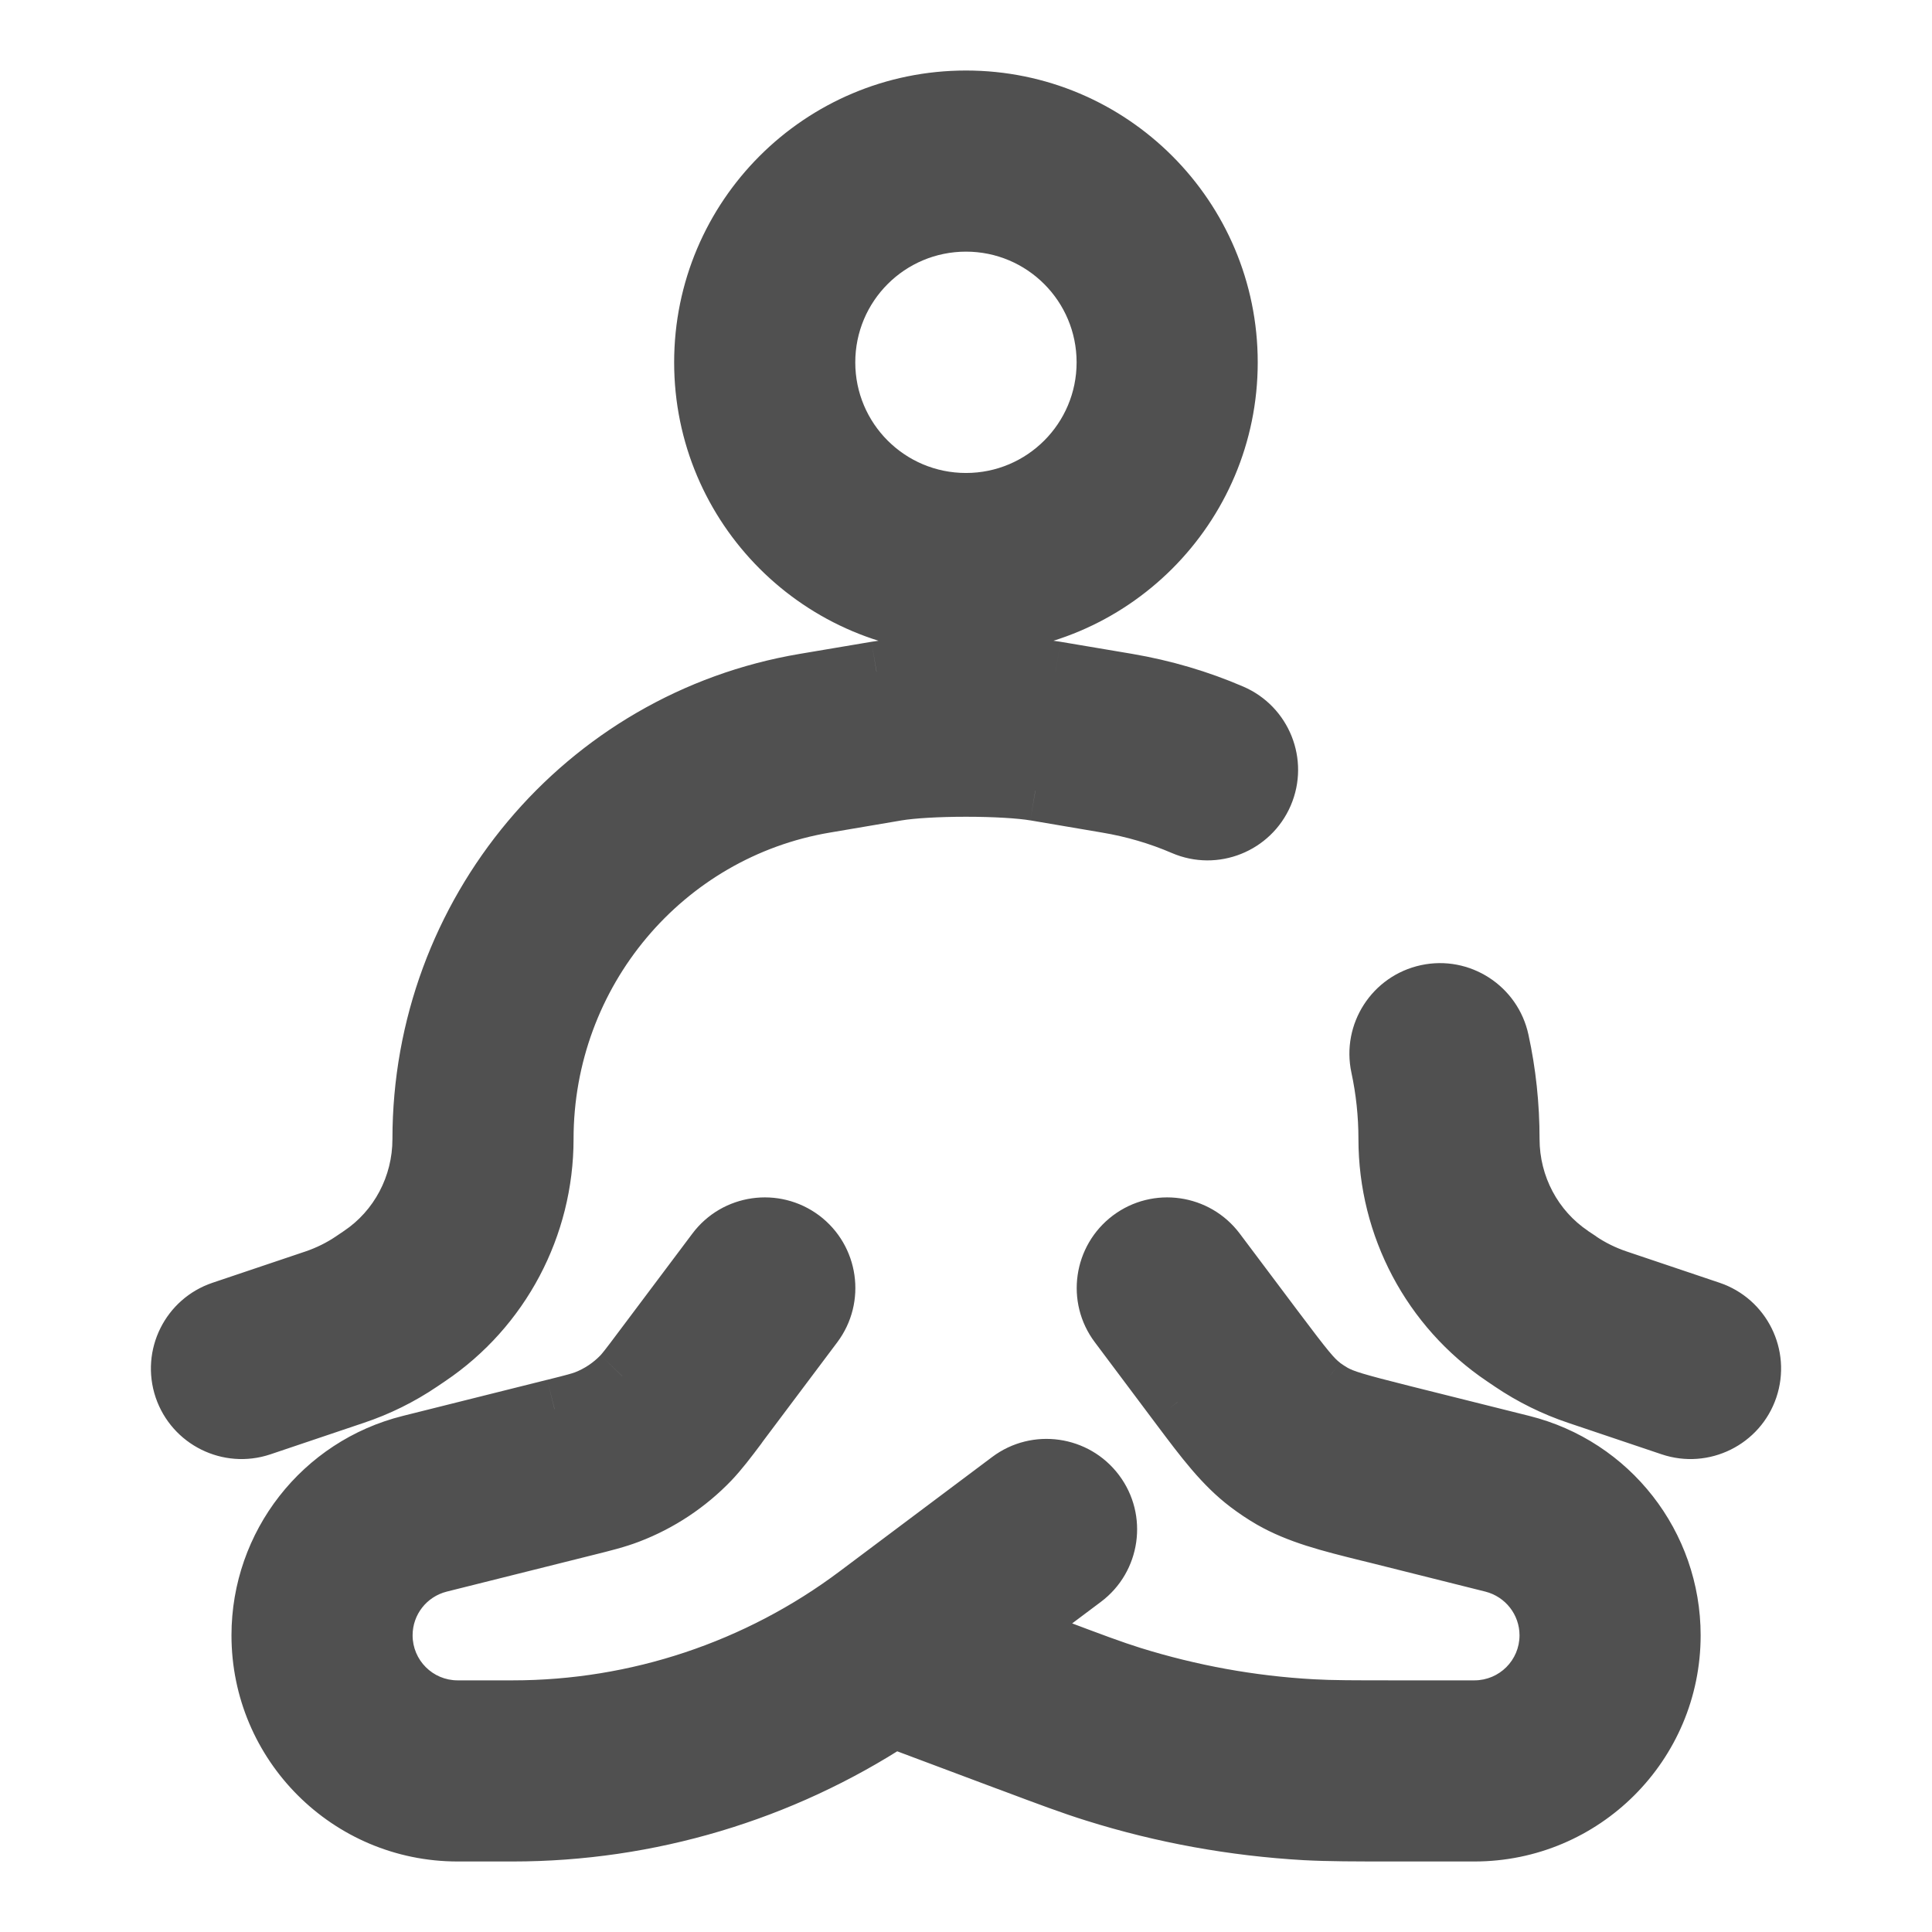 <svg width="16" height="16" viewBox="0 0 16 16" fill="none" xmlns="http://www.w3.org/2000/svg">
<path fill-rule="evenodd" clip-rule="evenodd" d="M8 1.834C7.355 1.834 6.833 2.356 6.833 3.001C6.833 3.645 7.355 4.167 8 4.167C8.644 4.167 9.166 3.645 9.166 3.001C9.166 2.356 8.644 1.834 8 1.834ZM5.833 3.001C5.833 1.804 6.803 0.834 8 0.834C9.196 0.834 10.166 1.804 10.166 3.001C10.166 4.197 9.196 5.167 8 5.167C6.803 5.167 5.833 4.197 5.833 3.001ZM8 6.514C7.763 6.514 7.547 6.527 7.426 6.548L6.832 6.648C5.49 6.874 4.5 8.049 4.5 9.433C4.5 10.154 4.144 10.829 3.547 11.231L3.547 11.231L3.48 11.276L3.48 11.276C3.31 11.391 3.126 11.482 2.932 11.547L2.932 11.547L2.16 11.807C1.898 11.895 1.614 11.755 1.526 11.493C1.438 11.231 1.579 10.948 1.841 10.86L2.612 10.6L2.612 10.599C2.721 10.563 2.825 10.511 2.921 10.447L2.921 10.447L2.988 10.402C3.307 10.187 3.5 9.824 3.5 9.433C3.5 7.568 4.835 5.97 6.666 5.662L7.259 5.562L7.259 5.562C7.462 5.528 7.742 5.514 8 5.514C8.258 5.514 8.538 5.527 8.741 5.562L8.741 5.562L9.335 5.662C9.637 5.713 9.926 5.799 10.198 5.916C10.451 6.025 10.569 6.319 10.46 6.573C10.35 6.826 10.056 6.944 9.803 6.835C9.603 6.749 9.391 6.685 9.169 6.648L8.574 6.548C8.453 6.527 8.238 6.514 8 6.514ZM11.82 8.237C12.09 8.179 12.356 8.351 12.414 8.621C12.47 8.884 12.5 9.156 12.5 9.433C12.5 9.824 12.693 10.187 13.012 10.402L13.079 10.447L13.079 10.447C13.175 10.511 13.279 10.563 13.388 10.599L14.16 10.86C14.421 10.948 14.562 11.231 14.474 11.493C14.386 11.755 14.102 11.895 13.841 11.807L13.069 11.547L13.069 11.547C12.875 11.482 12.69 11.391 12.521 11.276L12.453 11.231C11.856 10.829 11.5 10.154 11.5 9.433C11.5 9.227 11.478 9.026 11.436 8.831C11.378 8.561 11.55 8.295 11.82 8.237ZM6.734 10.966C6.899 10.745 6.855 10.432 6.634 10.266C6.413 10.1 6.099 10.145 5.934 10.366L5.317 11.188L5.317 11.188C5.212 11.328 5.183 11.366 5.153 11.397L5.153 11.397C5.068 11.486 4.964 11.555 4.848 11.599L4.848 11.599C4.808 11.615 4.763 11.627 4.592 11.669L3.396 11.968C2.674 12.149 2.167 12.798 2.167 13.543C2.167 14.439 2.894 15.166 3.79 15.166H4.246C5.369 15.166 6.466 14.838 7.401 14.226L8.341 14.578L8.341 14.578L8.357 14.584L8.358 14.584C8.693 14.71 8.88 14.78 9.071 14.84L9.22 14.362L9.071 14.84C9.635 15.016 10.219 15.122 10.809 15.155L10.809 15.155C10.809 15.155 10.809 15.155 10.809 15.155L10.837 14.656L10.809 15.155C11.009 15.166 11.21 15.166 11.569 15.166H11.569H12.21C13.107 15.166 13.834 14.439 13.834 13.543C13.834 12.798 13.327 12.149 12.604 11.968L11.622 11.723C11.225 11.623 11.12 11.593 11.033 11.543L11.033 11.543C11.003 11.525 10.974 11.506 10.946 11.485L10.946 11.485C10.866 11.424 10.797 11.339 10.552 11.012L10.552 11.012L10.067 10.366C9.901 10.145 9.588 10.1 9.367 10.266C9.146 10.432 9.101 10.745 9.267 10.966L9.751 11.612L9.751 11.612L9.784 11.656L9.784 11.656C9.981 11.918 10.135 12.125 10.341 12.281L10.341 12.281C10.403 12.328 10.467 12.37 10.534 12.409C10.758 12.538 11.008 12.6 11.326 12.68L11.379 12.693L11.379 12.693L12.362 12.938C12.639 13.008 12.834 13.257 12.834 13.543C12.834 13.887 12.555 14.166 12.21 14.166H11.585C11.205 14.166 11.034 14.166 10.865 14.156L10.865 14.156C10.357 14.128 9.855 14.037 9.37 13.885L9.369 13.885C9.208 13.835 9.048 13.775 8.692 13.641L8.692 13.641L8.364 13.518L8.967 13.066C9.188 12.9 9.233 12.587 9.067 12.366C8.901 12.145 8.588 12.1 8.367 12.266L7.104 13.213C6.279 13.832 5.277 14.166 4.246 14.166H3.79C3.446 14.166 3.167 13.887 3.167 13.543C3.167 13.257 3.362 13.008 3.639 12.938L4.835 12.639L4.835 12.639L4.858 12.634C4.994 12.6 5.101 12.573 5.205 12.534C5.459 12.437 5.688 12.284 5.876 12.088L5.876 12.088C5.952 12.008 6.018 11.92 6.102 11.808L6.117 11.788L6.117 11.788L6.734 10.966Z" fill="#505050"/>
<path d="M7.426 6.548L7.468 6.794L7.468 6.794L7.426 6.548ZM8 6.514L8 6.264L8 6.514ZM6.832 6.648L6.79 6.401L6.79 6.401L6.832 6.648ZM3.547 11.231L3.684 11.44L3.687 11.438L3.547 11.231ZM3.547 11.231L3.41 11.022L3.407 11.024L3.547 11.231ZM3.48 11.276L3.34 11.069L3.337 11.071L3.48 11.276ZM3.48 11.276L3.619 11.484L3.622 11.482L3.48 11.276ZM2.932 11.547L2.852 11.31L2.85 11.311L2.932 11.547ZM2.932 11.547L3.011 11.784L3.013 11.784L2.932 11.547ZM2.16 11.807L2.08 11.57H2.08L2.16 11.807ZM1.526 11.493L1.289 11.573L1.526 11.493ZM1.841 10.86L1.761 10.623L1.841 10.86ZM2.612 10.6L2.534 10.362L2.533 10.363L2.612 10.6ZM2.612 10.599L2.69 10.837L2.692 10.836L2.612 10.599ZM2.921 10.447L3.061 10.654L3.061 10.654L2.921 10.447ZM2.921 10.447L2.781 10.24L2.781 10.24L2.921 10.447ZM2.988 10.402L2.849 10.194L2.849 10.194L2.988 10.402ZM6.666 5.662L6.624 5.415L6.624 5.415L6.666 5.662ZM7.259 5.562L7.3 5.808L7.301 5.808L7.259 5.562ZM7.259 5.562L7.301 5.808L7.301 5.808L7.259 5.562ZM8 5.514L8 5.264H8L8 5.514ZM8.741 5.562L8.699 5.808L8.699 5.808L8.741 5.562ZM8.741 5.562L8.7 5.808L8.7 5.809L8.741 5.562ZM9.335 5.662L9.376 5.415L9.376 5.415L9.335 5.662ZM10.198 5.916L10.099 6.146L10.198 5.916ZM10.46 6.573L10.23 6.474L10.23 6.474L10.46 6.573ZM9.803 6.835L9.901 6.605V6.605L9.803 6.835ZM9.169 6.648L9.21 6.401L9.21 6.401L9.169 6.648ZM8.574 6.548L8.532 6.794L8.533 6.794L8.574 6.548ZM12.414 8.621L12.17 8.674L12.17 8.674L12.414 8.621ZM11.82 8.237L11.873 8.482L11.82 8.237ZM13.012 10.402L12.872 10.609L12.872 10.609L13.012 10.402ZM13.079 10.447L13.22 10.24L13.219 10.239L13.079 10.447ZM13.079 10.447L12.939 10.654L12.94 10.654L13.079 10.447ZM13.388 10.599L13.468 10.363L13.468 10.363L13.388 10.599ZM14.16 10.86L14.24 10.623L14.16 10.86ZM14.474 11.493L14.237 11.413V11.413L14.474 11.493ZM13.841 11.807L13.92 11.57L13.841 11.807ZM13.069 11.547L12.986 11.783L12.989 11.784L13.069 11.547ZM13.069 11.547L13.152 11.311L13.149 11.31L13.069 11.547ZM12.521 11.276L12.66 11.069L12.66 11.069L12.521 11.276ZM12.453 11.231L12.313 11.438L12.313 11.438L12.453 11.231ZM11.436 8.831L11.681 8.779L11.436 8.831ZM6.634 10.266L6.484 10.466H6.484L6.634 10.266ZM6.734 10.966L6.934 11.116L6.734 10.966ZM5.934 10.366L5.734 10.216L5.934 10.366ZM5.317 11.188L5.517 11.339L5.517 11.338L5.317 11.188ZM5.317 11.188L5.118 11.037L5.117 11.038L5.317 11.188ZM5.153 11.397L4.973 11.224L4.972 11.225L5.153 11.397ZM5.153 11.397L5.334 11.57L5.334 11.569L5.153 11.397ZM4.848 11.599L4.937 11.833L4.937 11.833L4.848 11.599ZM4.848 11.599L4.759 11.366L4.759 11.366L4.848 11.599ZM4.592 11.669L4.532 11.427L4.531 11.427L4.592 11.669ZM3.396 11.968L3.457 12.211L3.457 12.211L3.396 11.968ZM7.401 14.226L7.489 13.991C7.415 13.963 7.331 13.973 7.265 14.016L7.401 14.226ZM8.341 14.578L8.43 14.344L8.428 14.344L8.341 14.578ZM8.341 14.578L8.251 14.811L8.253 14.812L8.341 14.578ZM8.357 14.584L8.445 14.35L8.445 14.35L8.357 14.584ZM8.358 14.584L8.27 14.818L8.27 14.818L8.358 14.584ZM9.071 14.84L8.997 15.078C9.128 15.12 9.269 15.046 9.31 14.914L9.071 14.84ZM9.22 14.362L9.459 14.437C9.5 14.305 9.427 14.165 9.295 14.124C9.163 14.083 9.023 14.156 8.982 14.288L9.22 14.362ZM9.071 14.84L8.833 14.765C8.791 14.897 8.865 15.037 8.997 15.078L9.071 14.84ZM10.837 14.656L11.087 14.67C11.095 14.532 10.989 14.414 10.851 14.406C10.713 14.398 10.595 14.504 10.588 14.642L10.837 14.656ZM11.569 15.166V14.916H11.569L11.569 15.166ZM12.604 11.968L12.665 11.726L12.604 11.968ZM11.622 11.723L11.682 11.48L11.682 11.48L11.622 11.723ZM11.033 11.543L11.158 11.326L11.158 11.326L11.033 11.543ZM11.033 11.543L10.908 11.759L10.909 11.759L11.033 11.543ZM10.946 11.485L10.795 11.684L10.795 11.684L10.946 11.485ZM10.946 11.485L11.097 11.286L11.097 11.285L10.946 11.485ZM10.552 11.012L10.752 10.862L10.751 10.861L10.552 11.012ZM10.552 11.012L10.351 11.162L10.352 11.162L10.552 11.012ZM10.067 10.366L10.267 10.216H10.267L10.067 10.366ZM9.367 10.266L9.217 10.066L9.217 10.066L9.367 10.266ZM9.267 10.966L9.067 11.116H9.067L9.267 10.966ZM9.751 11.612L9.551 11.762L9.552 11.762L9.751 11.612ZM9.751 11.612L9.952 11.462L9.951 11.461L9.751 11.612ZM9.784 11.656L9.584 11.806L9.589 11.812L9.784 11.656ZM9.784 11.656L9.985 11.506L9.98 11.5L9.784 11.656ZM10.341 12.281L10.492 12.082L10.492 12.082L10.341 12.281ZM10.341 12.281L10.19 12.48L10.19 12.48L10.341 12.281ZM10.534 12.409L10.659 12.192L10.659 12.192L10.534 12.409ZM11.326 12.68L11.386 12.437L11.386 12.437L11.326 12.68ZM11.379 12.693L11.319 12.935L11.324 12.937L11.379 12.693ZM11.379 12.693L11.44 12.45L11.435 12.449L11.379 12.693ZM12.362 12.938L12.422 12.696H12.422L12.362 12.938ZM10.865 14.156L10.85 14.406L10.851 14.406L10.865 14.156ZM10.865 14.156L10.88 13.907L10.879 13.907L10.865 14.156ZM9.37 13.885L9.295 14.124L9.295 14.124L9.37 13.885ZM9.369 13.885L9.444 13.647L9.444 13.647L9.369 13.885ZM8.692 13.641L8.602 13.875L8.604 13.875L8.692 13.641ZM8.692 13.641L8.781 13.408L8.78 13.407L8.692 13.641ZM8.364 13.518L8.214 13.318C8.141 13.373 8.103 13.463 8.116 13.554C8.129 13.644 8.191 13.72 8.276 13.752L8.364 13.518ZM8.967 13.066L9.117 13.266H9.117L8.967 13.066ZM9.067 12.366L9.267 12.216L9.267 12.216L9.067 12.366ZM8.367 12.266L8.217 12.066H8.217L8.367 12.266ZM7.104 13.213L7.254 13.413L7.254 13.413L7.104 13.213ZM3.639 12.938L3.7 13.181L3.7 13.181L3.639 12.938ZM4.835 12.639L4.775 12.397L4.774 12.397L4.835 12.639ZM4.835 12.639L4.894 12.882L4.895 12.882L4.835 12.639ZM4.858 12.634L4.798 12.391L4.798 12.391L4.858 12.634ZM5.205 12.534L5.116 12.3L5.116 12.3L5.205 12.534ZM5.876 12.088L6.057 12.261L6.057 12.261L5.876 12.088ZM5.876 12.088L5.695 11.915L5.695 11.915L5.876 12.088ZM6.102 11.808L5.902 11.658L5.902 11.658L6.102 11.808ZM6.117 11.788L6.317 11.938L6.319 11.936L6.117 11.788ZM6.117 11.788L5.917 11.638L5.916 11.639L6.117 11.788ZM7.083 3.001C7.083 2.494 7.493 2.084 8 2.084V1.584C7.217 1.584 6.583 2.218 6.583 3.001H7.083ZM8 3.917C7.493 3.917 7.083 3.507 7.083 3.001H6.583C6.583 3.783 7.217 4.417 8 4.417V3.917ZM8.916 3.001C8.916 3.507 8.506 3.917 8 3.917V4.417C8.782 4.417 9.416 3.783 9.416 3.001H8.916ZM8 2.084C8.506 2.084 8.916 2.494 8.916 3.001H9.416C9.416 2.218 8.782 1.584 8 1.584V2.084ZM8 0.584C6.665 0.584 5.583 1.666 5.583 3.001H6.083C6.083 1.942 6.941 1.084 8 1.084V0.584ZM10.416 3.001C10.416 1.666 9.334 0.584 8 0.584V1.084C9.058 1.084 9.916 1.942 9.916 3.001H10.416ZM8 5.417C9.334 5.417 10.416 4.335 10.416 3.001H9.916C9.916 4.059 9.058 4.917 8 4.917V5.417ZM5.583 3.001C5.583 4.335 6.665 5.417 8 5.417V4.917C6.941 4.917 6.083 4.059 6.083 3.001H5.583ZM7.468 6.794C7.569 6.777 7.768 6.764 8 6.764L8 6.264C7.758 6.264 7.526 6.277 7.384 6.301L7.468 6.794ZM6.873 6.895L7.468 6.794L7.385 6.301L6.79 6.401L6.873 6.895ZM4.75 9.433C4.75 8.169 5.654 7.1 6.873 6.895L6.79 6.401C5.326 6.648 4.25 7.929 4.25 9.433H4.75ZM3.687 11.438C4.353 10.989 4.75 10.236 4.75 9.433H4.25C4.25 10.072 3.935 10.668 3.407 11.024L3.687 11.438ZM3.684 11.44L3.684 11.44L3.41 11.022L3.41 11.022L3.684 11.44ZM3.619 11.484L3.687 11.438L3.407 11.024L3.34 11.069L3.619 11.484ZM3.622 11.482L3.622 11.482L3.337 11.071L3.337 11.071L3.622 11.482ZM3.011 11.784C3.227 11.712 3.431 11.611 3.619 11.484L3.34 11.069C3.189 11.171 3.024 11.252 2.852 11.31L3.011 11.784ZM3.013 11.784L3.013 11.784L2.85 11.311L2.85 11.311L3.013 11.784ZM2.24 12.044L3.011 11.784L2.852 11.31L2.08 11.57L2.24 12.044ZM1.289 11.573C1.422 11.965 1.847 12.176 2.24 12.044L2.08 11.57C1.949 11.614 1.807 11.544 1.763 11.413L1.289 11.573ZM1.761 10.623C1.368 10.755 1.157 11.18 1.289 11.573L1.763 11.413C1.719 11.282 1.789 11.14 1.92 11.096L1.761 10.623ZM2.533 10.363L1.761 10.623L1.92 11.096L2.692 10.836L2.533 10.363ZM2.534 10.362L2.534 10.362L2.69 10.837L2.69 10.837L2.534 10.362ZM2.781 10.24C2.704 10.292 2.62 10.333 2.533 10.363L2.692 10.836C2.822 10.793 2.946 10.731 3.061 10.654L2.781 10.24ZM2.781 10.24L2.781 10.24L3.061 10.654L3.061 10.654L2.781 10.24ZM2.849 10.194L2.781 10.24L3.061 10.654L3.128 10.609L2.849 10.194ZM3.25 9.433C3.25 9.742 3.098 10.027 2.849 10.194L3.128 10.609C3.516 10.348 3.75 9.907 3.75 9.433H3.25ZM6.624 5.415C4.671 5.744 3.25 7.448 3.25 9.433H3.75C3.75 7.688 4.999 6.196 6.707 5.908L6.624 5.415ZM7.217 5.315L6.624 5.415L6.707 5.908L7.3 5.808L7.217 5.315ZM7.218 5.315L7.217 5.315L7.301 5.808L7.301 5.808L7.218 5.315ZM8 5.264C7.737 5.264 7.441 5.278 7.217 5.315L7.301 5.808C7.484 5.777 7.747 5.764 8 5.764L8 5.264ZM8.783 5.315C8.559 5.278 8.263 5.264 8 5.264L8 5.764C8.253 5.764 8.517 5.777 8.699 5.808L8.783 5.315ZM8.783 5.315L8.783 5.315L8.699 5.808L8.7 5.808L8.783 5.315ZM9.376 5.415L8.783 5.315L8.7 5.809L9.293 5.908L9.376 5.415ZM10.296 5.686C10.006 5.561 9.698 5.47 9.376 5.415L9.293 5.908C9.575 5.956 9.845 6.036 10.099 6.146L10.296 5.686ZM10.689 6.672C10.853 6.291 10.677 5.85 10.296 5.686L10.099 6.146C10.226 6.2 10.284 6.347 10.23 6.474L10.689 6.672ZM9.704 7.064C10.084 7.228 10.525 7.052 10.689 6.672L10.23 6.474C10.175 6.601 10.028 6.659 9.901 6.605L9.704 7.064ZM9.127 6.895C9.33 6.929 9.523 6.986 9.704 7.064L9.901 6.605C9.684 6.511 9.452 6.442 9.21 6.401L9.127 6.895ZM8.533 6.794L9.127 6.895L9.21 6.401L8.616 6.301L8.533 6.794ZM8 6.764C8.233 6.764 8.431 6.777 8.532 6.794L8.616 6.301C8.474 6.277 8.243 6.264 8 6.264L8 6.764ZM12.658 8.569C12.571 8.164 12.172 7.906 11.768 7.993L11.873 8.482C12.008 8.453 12.141 8.539 12.17 8.674L12.658 8.569ZM12.75 9.433C12.75 9.138 12.719 8.848 12.658 8.569L12.17 8.674C12.222 8.919 12.25 9.174 12.25 9.433H12.75ZM13.152 10.194C12.903 10.027 12.75 9.742 12.75 9.433H12.25C12.25 9.907 12.484 10.348 12.872 10.609L13.152 10.194ZM13.219 10.239L13.151 10.194L12.872 10.609L12.94 10.654L13.219 10.239ZM13.22 10.24L13.22 10.24L12.938 10.653L12.939 10.654L13.22 10.24ZM13.468 10.363C13.38 10.333 13.296 10.292 13.219 10.24L12.94 10.654C13.054 10.731 13.178 10.793 13.308 10.836L13.468 10.363ZM14.24 10.623L13.468 10.363L13.308 10.836L14.08 11.096L14.24 10.623ZM14.711 11.573C14.843 11.18 14.632 10.755 14.24 10.623L14.08 11.096C14.211 11.14 14.281 11.282 14.237 11.413L14.711 11.573ZM13.761 12.044C14.153 12.176 14.579 11.965 14.711 11.573L14.237 11.413C14.193 11.544 14.051 11.614 13.92 11.57L13.761 12.044ZM12.989 11.784L13.761 12.044L13.92 11.57L13.149 11.31L12.989 11.784ZM12.986 11.783L12.986 11.783L13.152 11.311L13.152 11.311L12.986 11.783ZM12.381 11.484C12.569 11.611 12.774 11.712 12.989 11.784L13.149 11.31C12.976 11.252 12.812 11.171 12.66 11.069L12.381 11.484ZM12.313 11.438L12.381 11.484L12.66 11.069L12.593 11.024L12.313 11.438ZM11.25 9.433C11.25 10.236 11.647 10.989 12.313 11.438L12.593 11.024C12.066 10.668 11.75 10.072 11.75 9.433H11.25ZM11.192 8.884C11.23 9.061 11.25 9.245 11.25 9.433H11.75C11.75 9.209 11.726 8.99 11.681 8.779L11.192 8.884ZM11.768 7.993C11.363 8.08 11.105 8.479 11.192 8.884L11.681 8.779C11.652 8.644 11.738 8.511 11.873 8.482L11.768 7.993ZM6.484 10.466C6.594 10.549 6.617 10.706 6.534 10.816L6.934 11.116C7.182 10.785 7.115 10.315 6.784 10.066L6.484 10.466ZM6.134 10.516C6.216 10.406 6.373 10.383 6.484 10.466L6.784 10.066C6.452 9.818 5.982 9.885 5.734 10.216L6.134 10.516ZM5.517 11.338L6.134 10.516L5.734 10.216L5.117 11.038L5.517 11.338ZM5.517 11.339L5.517 11.339L5.118 11.037L5.118 11.037L5.517 11.339ZM5.334 11.569C5.377 11.525 5.416 11.473 5.517 11.338L5.117 11.038C5.008 11.184 4.989 11.206 4.973 11.224L5.334 11.569ZM5.334 11.569L5.334 11.569L4.972 11.225L4.972 11.225L5.334 11.569ZM4.937 11.833C5.087 11.775 5.223 11.686 5.334 11.57L4.973 11.224C4.913 11.286 4.84 11.335 4.759 11.366L4.937 11.833ZM4.937 11.833L4.937 11.833L4.759 11.366L4.759 11.366L4.937 11.833ZM4.653 11.912C4.817 11.871 4.88 11.855 4.937 11.833L4.759 11.366C4.736 11.374 4.709 11.383 4.532 11.427L4.653 11.912ZM3.457 12.211L4.653 11.912L4.531 11.427L3.336 11.726L3.457 12.211ZM2.417 13.543C2.417 12.913 2.846 12.364 3.457 12.211L3.336 11.726C2.502 11.934 1.917 12.683 1.917 13.543H2.417ZM3.79 14.916C3.032 14.916 2.417 14.301 2.417 13.543H1.917C1.917 14.578 2.756 15.416 3.79 15.416V14.916ZM4.246 14.916H3.79V15.416H4.246V14.916ZM7.265 14.016C6.369 14.602 5.321 14.916 4.246 14.916V15.416C5.418 15.416 6.562 15.073 7.538 14.435L7.265 14.016ZM8.428 14.344L7.489 13.991L7.314 14.46L8.253 14.812L8.428 14.344ZM8.43 14.344L8.43 14.344L8.251 14.811L8.251 14.811L8.43 14.344ZM8.445 14.35L8.428 14.344L8.253 14.812L8.27 14.818L8.445 14.35ZM8.445 14.35L8.445 14.35L8.27 14.818L8.27 14.818L8.445 14.35ZM9.146 14.601C8.963 14.544 8.783 14.476 8.445 14.35L8.27 14.818C8.603 14.943 8.798 15.016 8.997 15.078L9.146 14.601ZM8.982 14.288L8.833 14.765L9.31 14.914L9.459 14.437L8.982 14.288ZM9.31 14.914L9.459 14.437L8.982 14.288L8.833 14.765L9.31 14.914ZM10.823 14.905C10.254 14.873 9.69 14.771 9.146 14.601L8.997 15.078C9.58 15.261 10.185 15.37 10.795 15.405L10.823 14.905ZM10.825 14.905L10.825 14.905L10.794 15.404L10.794 15.404L10.825 14.905ZM10.809 14.905C10.817 14.905 10.823 14.905 10.826 14.905C10.83 14.906 10.832 14.906 10.832 14.906C10.832 14.906 10.832 14.906 10.832 14.906C10.832 14.906 10.832 14.906 10.832 14.906C10.832 14.906 10.832 14.906 10.832 14.906C10.832 14.906 10.832 14.906 10.832 14.906C10.832 14.906 10.832 14.906 10.832 14.906C10.832 14.906 10.832 14.906 10.832 14.906C10.831 14.906 10.831 14.906 10.831 14.906C10.83 14.906 10.828 14.906 10.826 14.905C10.823 14.905 10.817 14.905 10.809 14.905V15.405C10.802 15.405 10.796 15.405 10.792 15.404C10.789 15.404 10.786 15.404 10.787 15.404C10.787 15.404 10.787 15.404 10.787 15.404C10.787 15.404 10.787 15.404 10.787 15.404C10.787 15.404 10.787 15.404 10.787 15.404C10.787 15.404 10.787 15.404 10.787 15.404C10.787 15.404 10.787 15.404 10.787 15.404C10.787 15.404 10.787 15.404 10.787 15.404C10.787 15.404 10.788 15.404 10.788 15.404C10.789 15.404 10.79 15.404 10.792 15.404C10.796 15.405 10.802 15.405 10.809 15.405V14.905ZM11.059 15.169L11.087 14.67L10.588 14.642L10.56 15.141L11.059 15.169ZM10.588 14.642L10.56 15.141L11.059 15.169L11.087 14.67L10.588 14.642ZM11.569 14.916C11.207 14.916 11.015 14.916 10.823 14.905L10.795 15.405C11.004 15.416 11.212 15.416 11.569 15.416L11.569 14.916ZM11.569 14.916H11.569V15.416H11.569V14.916ZM12.21 14.916H11.569V15.416H12.21V14.916ZM13.584 13.543C13.584 14.301 12.969 14.916 12.21 14.916V15.416C13.245 15.416 14.084 14.578 14.084 13.543H13.584ZM12.544 12.211C13.155 12.364 13.584 12.913 13.584 13.543H14.084C14.084 12.683 13.499 11.934 12.665 11.726L12.544 12.211ZM11.561 11.965L12.544 12.211L12.665 11.726L11.682 11.48L11.561 11.965ZM10.909 11.759C11.033 11.831 11.18 11.87 11.561 11.965L11.682 11.48C11.27 11.377 11.208 11.354 11.158 11.326L10.909 11.759ZM10.909 11.759L10.909 11.759L11.158 11.326L11.157 11.325L10.909 11.759ZM10.795 11.684C10.831 11.711 10.869 11.736 10.908 11.759L11.158 11.326C11.137 11.314 11.117 11.3 11.097 11.286L10.795 11.684ZM10.794 11.683L10.795 11.684L11.097 11.286L11.097 11.286L10.794 11.683ZM10.351 11.162C10.587 11.477 10.68 11.597 10.795 11.684L11.097 11.285C11.052 11.251 11.007 11.202 10.752 10.862L10.351 11.162ZM10.352 11.162L10.352 11.162L10.751 10.861L10.751 10.861L10.352 11.162ZM9.867 10.516L10.351 11.162L10.752 10.862L10.267 10.216L9.867 10.516ZM9.517 10.466C9.627 10.383 9.784 10.406 9.867 10.516L10.267 10.216C10.018 9.885 9.548 9.818 9.217 10.066L9.517 10.466ZM9.467 10.816C9.384 10.706 9.407 10.549 9.517 10.466L9.217 10.066C8.886 10.315 8.818 10.785 9.067 11.116L9.467 10.816ZM9.951 11.462L9.467 10.816L9.067 11.116L9.551 11.762L9.951 11.462ZM9.951 11.461L9.951 11.461L9.552 11.762L9.552 11.762L9.951 11.461ZM9.985 11.506L9.952 11.462L9.551 11.762L9.584 11.806L9.985 11.506ZM9.98 11.5L9.98 11.5L9.589 11.812L9.589 11.812L9.98 11.5ZM10.492 12.082C10.32 11.951 10.186 11.775 9.985 11.506L9.584 11.806C9.776 12.061 9.951 12.299 10.19 12.48L10.492 12.082ZM10.493 12.082L10.492 12.082L10.19 12.48L10.19 12.48L10.493 12.082ZM10.659 12.192C10.601 12.159 10.546 12.122 10.492 12.082L10.19 12.48C10.26 12.533 10.333 12.582 10.409 12.626L10.659 12.192ZM11.386 12.437C11.06 12.356 10.847 12.3 10.659 12.192L10.409 12.626C10.669 12.775 10.956 12.845 11.265 12.922L11.386 12.437ZM11.44 12.45L11.386 12.437L11.265 12.922L11.319 12.935L11.44 12.45ZM11.435 12.449L11.435 12.449L11.324 12.937L11.324 12.937L11.435 12.449ZM12.422 12.696L11.44 12.45L11.319 12.935L12.301 13.181L12.422 12.696ZM13.084 13.543C13.084 13.142 12.811 12.793 12.422 12.696L12.301 13.181C12.467 13.223 12.584 13.372 12.584 13.543H13.084ZM12.21 14.416C12.693 14.416 13.084 14.025 13.084 13.543H12.584C12.584 13.749 12.417 13.916 12.21 13.916V14.416ZM11.585 14.416H12.21V13.916H11.585V14.416ZM10.851 14.406C11.028 14.416 11.208 14.416 11.585 14.416V13.916C11.203 13.916 11.039 13.916 10.879 13.907L10.851 14.406ZM10.85 14.406L10.85 14.406L10.88 13.907L10.88 13.907L10.85 14.406ZM9.295 14.124C9.8 14.282 10.323 14.377 10.851 14.406L10.879 13.907C10.392 13.88 9.91 13.792 9.444 13.647L9.295 14.124ZM9.295 14.124L9.295 14.124L9.444 13.647L9.444 13.647L9.295 14.124ZM8.604 13.875C8.957 14.008 9.125 14.071 9.295 14.124L9.444 13.647C9.291 13.599 9.138 13.542 8.78 13.407L8.604 13.875ZM8.602 13.875L8.602 13.875L8.781 13.408L8.781 13.408L8.602 13.875ZM8.276 13.752L8.604 13.875L8.78 13.407L8.452 13.284L8.276 13.752ZM8.817 12.866L8.214 13.318L8.514 13.718L9.117 13.266L8.817 12.866ZM8.867 12.516C8.95 12.627 8.927 12.783 8.817 12.866L9.117 13.266C9.448 13.018 9.516 12.547 9.267 12.216L8.867 12.516ZM8.517 12.466C8.627 12.383 8.784 12.406 8.867 12.516L9.267 12.216C9.018 11.885 8.548 11.818 8.217 12.066L8.517 12.466ZM7.254 13.413L8.517 12.466L8.217 12.066L6.954 13.013L7.254 13.413ZM4.246 14.416C5.331 14.416 6.386 14.064 7.254 13.413L6.954 13.013C6.173 13.599 5.222 13.916 4.246 13.916V14.416ZM3.79 14.416H4.246V13.916H3.79V14.416ZM2.917 13.543C2.917 14.025 3.308 14.416 3.79 14.416V13.916C3.584 13.916 3.417 13.749 3.417 13.543H2.917ZM3.578 12.696C3.19 12.793 2.917 13.142 2.917 13.543H3.417C3.417 13.372 3.533 13.223 3.7 13.181L3.578 12.696ZM4.774 12.397L3.578 12.696L3.7 13.181L4.895 12.882L4.774 12.397ZM4.775 12.397L4.775 12.397L4.894 12.882L4.894 12.882L4.775 12.397ZM4.798 12.391L4.774 12.397L4.895 12.882L4.919 12.876L4.798 12.391ZM5.116 12.3C5.029 12.333 4.937 12.356 4.798 12.391L4.919 12.876C5.051 12.843 5.174 12.813 5.294 12.767L5.116 12.3ZM5.695 11.915C5.533 12.085 5.335 12.216 5.116 12.3L5.294 12.767C5.582 12.657 5.843 12.484 6.057 12.261L5.695 11.915ZM5.695 11.915L5.695 11.915L6.057 12.261L6.057 12.261L5.695 11.915ZM5.902 11.658C5.816 11.773 5.759 11.848 5.695 11.915L6.057 12.261C6.145 12.168 6.221 12.067 6.303 11.958L5.902 11.658ZM5.917 11.638L5.902 11.658L6.303 11.958L6.317 11.938L5.917 11.638ZM5.916 11.639L5.916 11.64L6.319 11.936L6.319 11.936L5.916 11.639ZM6.534 10.816L5.917 11.638L6.317 11.938L6.934 11.116L6.534 10.816Z" fill="#505050"/>
</svg>
